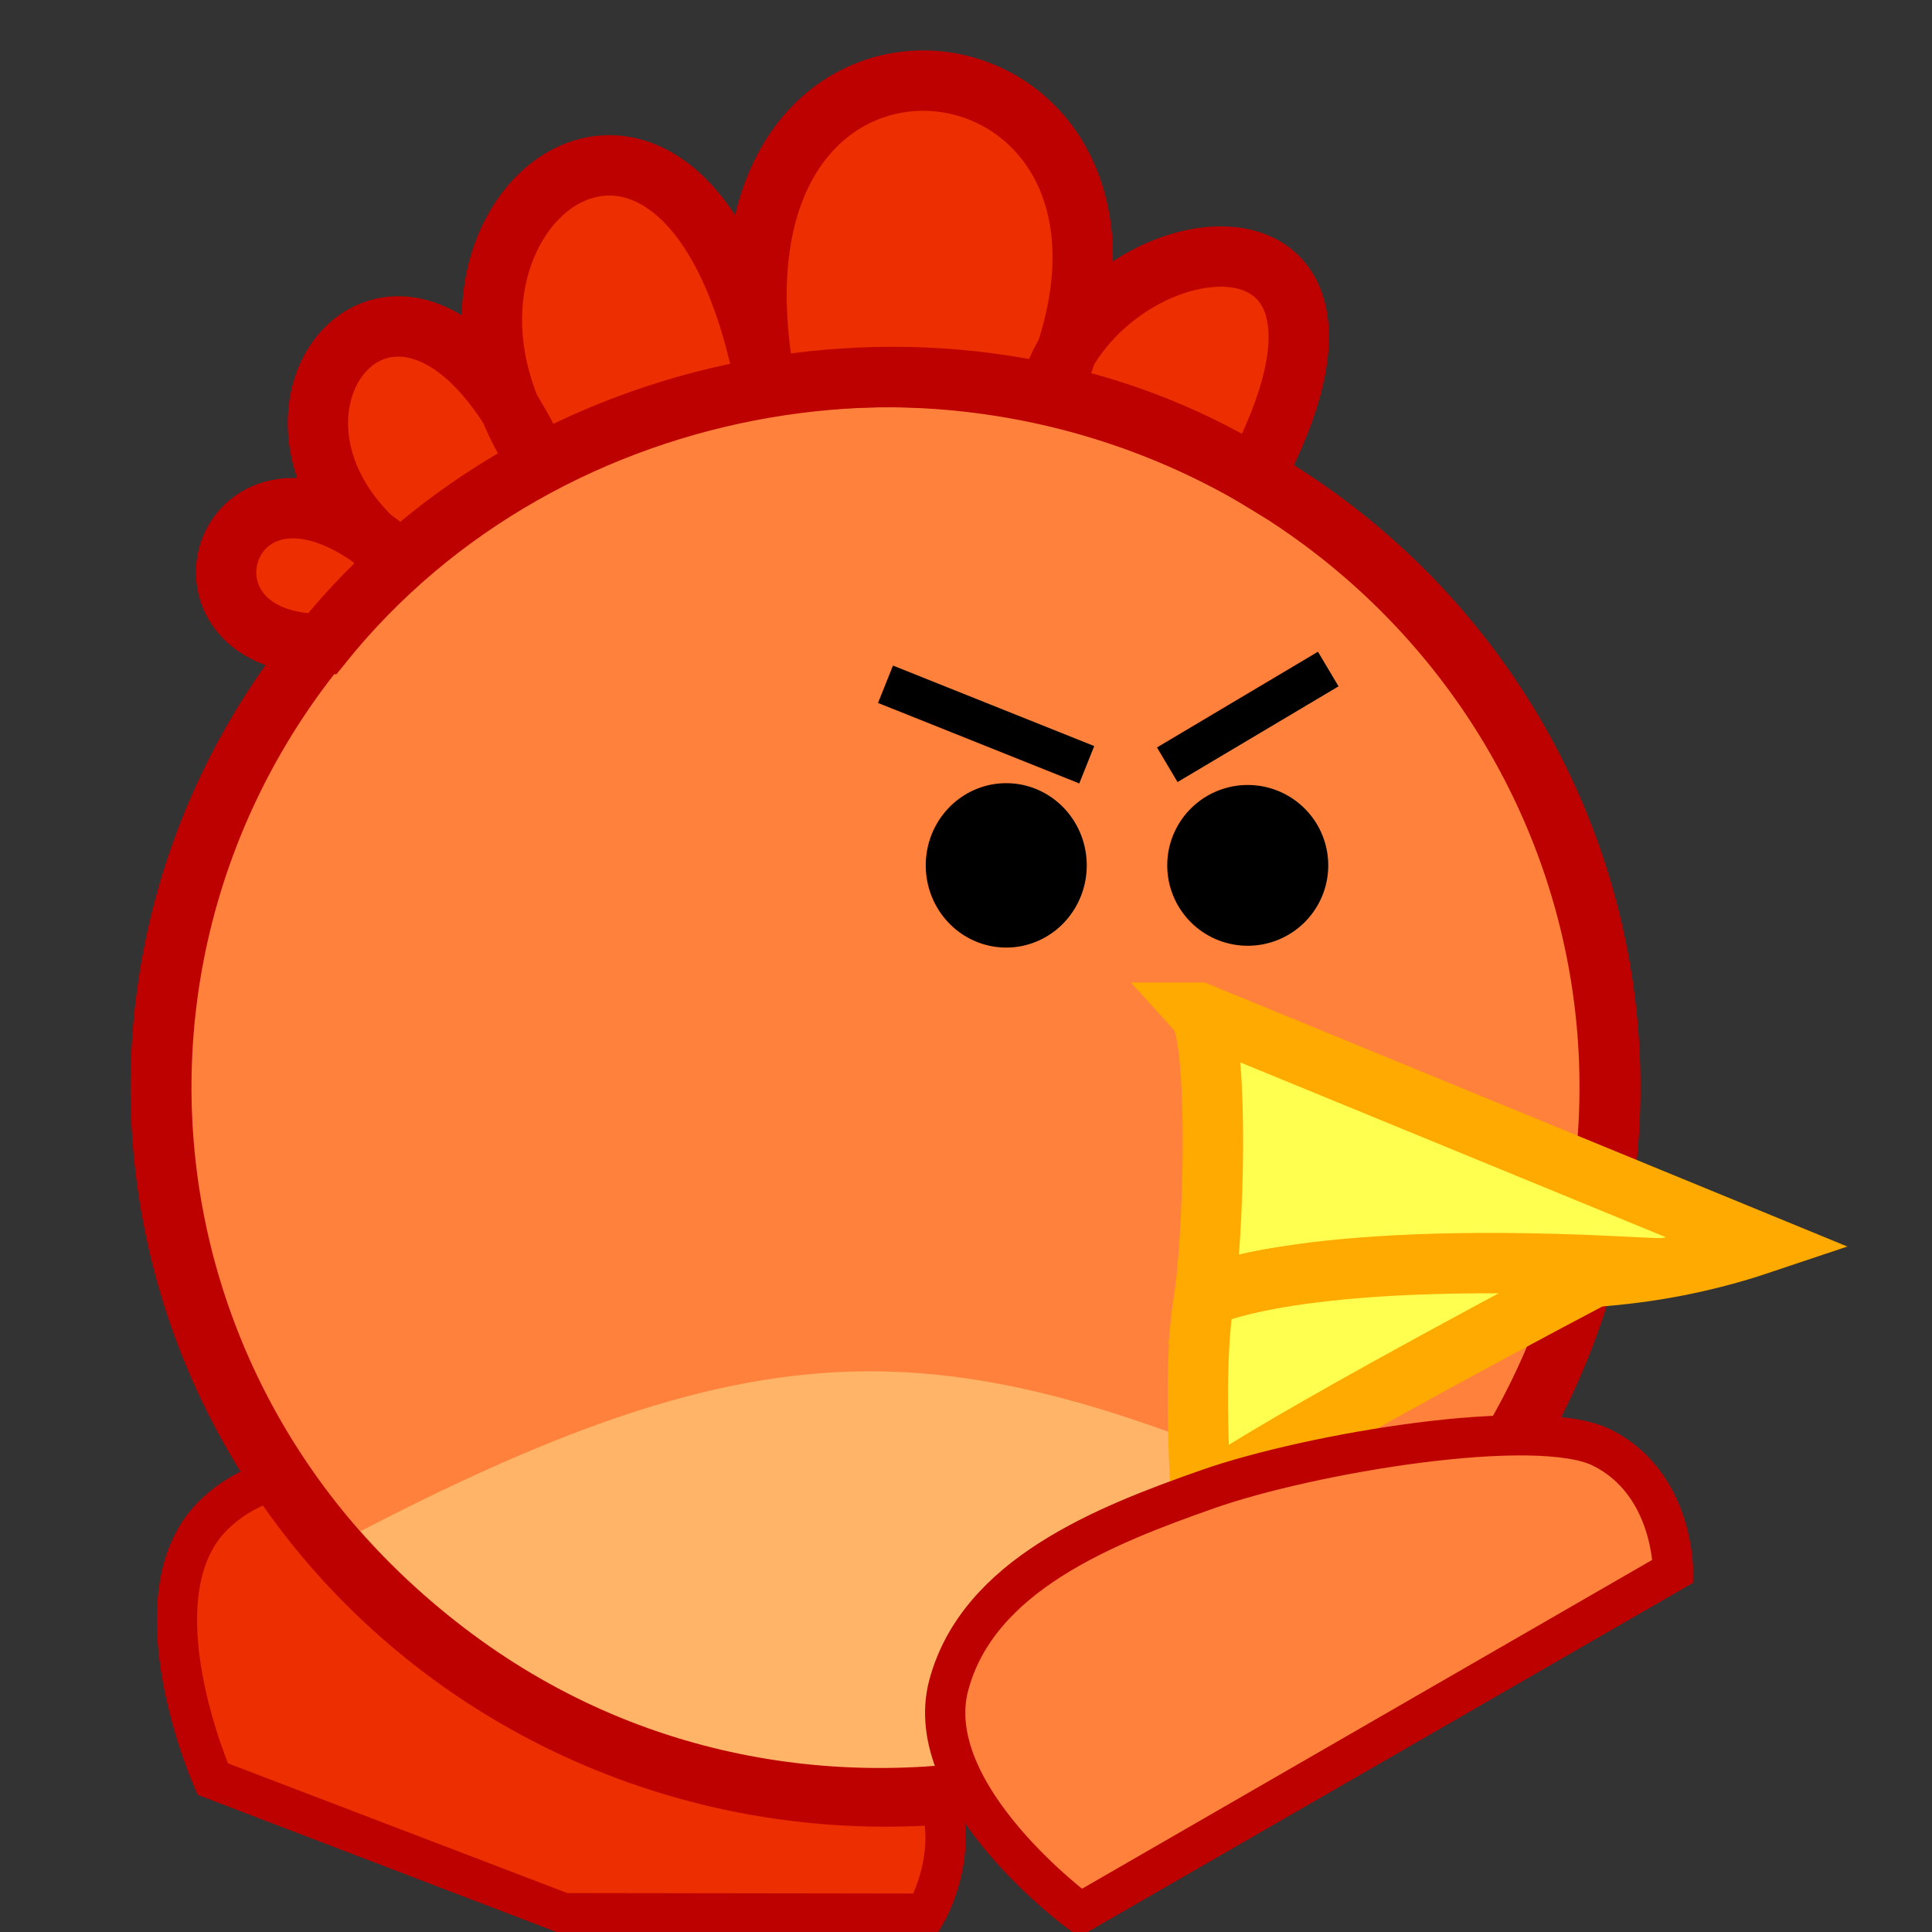<?xml version="1.0" encoding="UTF-8" standalone="no"?>
<!-- Created with Inkscape (http://www.inkscape.org/) -->

<svg
   xmlns:dc="http://purl.org/dc/elements/1.1/"
   xmlns:cc="http://creativecommons.org/ns#"
   xmlns:rdf="http://www.w3.org/1999/02/22-rdf-syntax-ns#"
   xmlns:svg="http://www.w3.org/2000/svg"
   xmlns="http://www.w3.org/2000/svg"
   xmlns:sodipodi="http://sodipodi.sourceforge.net/DTD/sodipodi-0.dtd"
   xmlns:inkscape="http://www.inkscape.org/namespaces/inkscape"
   width="48"
   height="48"
   id="svg2996"
   version="1.1"
   inkscape:version="0.48.3.1 r9886"
   sodipodi:docname="chicken_4.svg">
  <rect width="100%" height="100%" fill="#333333" stroke="none"/>
  <defs
     id="defs2998">
    <inkscape:path-effect
       effect="spiro"
       id="path-effect4072"
       is_visible="true" />
    <inkscape:path-effect
       effect="curvestitching"
       id="path-effect4070"
       is_visible="true"
       count="5"
       startpoint_edge_variation="0.6;1"
       startpoint_spacing_variation="1.4;1"
       endpoint_edge_variation="0;1"
       endpoint_spacing_variation="0;1"
       strokepath="m 8,39.389 c -4.699,-3.33 -31.655,-11.941 28,0"
       prop_scale="1"
       scale_y_rel="false"
       strokepath-nodetypes="cc" />
    <inkscape:perspective
       sodipodi:type="inkscape:persp3d"
       inkscape:vp_x="0 : 24 : 1"
       inkscape:vp_y="0 : 1000 : 0"
       inkscape:vp_z="48 : 24 : 1"
       inkscape:persp3d-origin="24 : 16 : 1"
       id="perspective3006" />
  </defs>
  <sodipodi:namedview
     id="base"
     pagecolor="#ffffff"
     bordercolor="#666666"
     borderopacity="1.0"
     inkscape:pageopacity="0.0"
     inkscape:pageshadow="2"
     inkscape:zoom="14.962496"
     inkscape:cx="23.47346"
     inkscape:cy="17.533087"
     inkscape:current-layer="layer1"
     showgrid="true"
     inkscape:grid-bbox="true"
     inkscape:document-units="px"
     gridtolerance="10"
     guidetolerance="10"
     showguides="true"
     inkscape:guide-bbox="true">
    <inkscape:grid
       type="xygrid"
       id="grid3004"
       empspacing="10"
       visible="true"
       enabled="true"
       snapvisiblegridlinesonly="true" />
  </sodipodi:namedview>
  <g
     id="layer1"
     inkscape:label="Layer 1"
     inkscape:groupmode="layer">
    <path
       style="fill:#ed2e00;fill-opacity:1;stroke:#bd0000;stroke-width:1px;stroke-linecap:butt;stroke-linejoin:miter;stroke-opacity:1"
       d="m 5.285,44.2 c 0,0 -2,-4.537 0,-6.537 2,-2 5.715,-0.791 7.715,-0.162 2,0.63 9,4.994 10,6.499 1.107,1.666 0,3.545 0,3.545 l -9,-0.013 z"
       id="path3791"
       inkscape:connector-curvature="0"
       sodipodi:nodetypes="cszsccc" />
    <path
       sodipodi:type="arc"
       style="fill:#ff813c;fill-opacity:1;stroke:#bd0000;stroke-width:1.347;stroke-linecap:butt;stroke-linejoin:miter;stroke-miterlimit:4;stroke-opacity:1;stroke-dasharray:none"
       id="path3028"
       sodipodi:cx="24"
       sodipodi:cy="24"
       sodipodi:rx="16"
       sodipodi:ry="16"
       d="M 40,24 A 16,16 0 1 1 8,24 16,16 0 1 1 40,24 z"
       transform="matrix(1.125,0,0,1.102,-5,0.561)" />
    <path
       style="fill:#ffff50;fill-opacity:1;stroke:#ffaa00;stroke-width:1.5;stroke-linecap:butt;stroke-linejoin:miter;stroke-miterlimit:4;stroke-opacity:1;stroke-dasharray:none"
       d="m 29.783,25.16 13.969,5.739 c -5.844,1.961 -9.991,-0.215 -13.826,1.331 0.292,-2.388 0.307,-6.571 -0.143,-7.07 z"
       id="path3948"
       inkscape:connector-curvature="0"
       sodipodi:nodetypes="cccc" />
    <path
       sodipodi:type="arc"
       style="fill:#000000;fill-opacity:1;stroke:none"
       id="path3763"
       sodipodi:cx="27"
       sodipodi:cy="32.5"
       sodipodi:rx="2"
       sodipodi:ry="2.0415924"
       d="m 29,32.5 a 2,2.042 0 1 1 -4,0 2,2.042 0 1 1 4,0 z"
       transform="translate(-2,-11)" />
    <path
       transform="translate(4,-11)"
       sodipodi:type="arc"
       style="fill:#000000;fill-opacity:1;stroke:none"
       id="path3763-1"
       sodipodi:cx="27"
       sodipodi:cy="32.5"
       sodipodi:rx="2"
       sodipodi:ry="1.9973981"
       d="m 29,32.5 a 2,1.997 0 1 1 -4,0 2,1.997 0 1 1 4,0 z" />
    <path
       style="fill:none;stroke:#000000;stroke-width:1px;stroke-linecap:butt;stroke-linejoin:miter;stroke-opacity:1"
       d="M 27,19 22,17"
       id="path3990"
       inkscape:connector-curvature="0" />
    <path
       style="fill:none;stroke:#000000;stroke-width:1px;stroke-linecap:butt;stroke-linejoin:miter;stroke-opacity:1"
       d="m 29,19 4,-2.378"
       id="path3992"
       inkscape:connector-curvature="0" />
    <path
       style="fill:#ffb467;fill-opacity:1;stroke:none"
       d="m 8.957,38.043 c 11.24,-5.834 15.404,-4.732 26.051,0 -5.375,6.594 -18.051,9 -26.051,0 z"
       id="path4068"
       inkscape:connector-curvature="0"
       sodipodi:nodetypes="ccc" />
    <path
       style="fill:#ffff50;stroke:#ffaa00;stroke-width:1.5;stroke-linecap:butt;stroke-linejoin:miter;stroke-miterlimit:4;stroke-opacity:1;stroke-dasharray:none"
       d="m 29.925,32.23 c 0,0 2.156,-1.153 10.169,-0.771 -9.4,4.961 -10.249,5.798 -10.249,5.798 0,0 -0.237,-3.406 0.08,-5.028 z"
       id="path4047"
       inkscape:connector-curvature="0"
       sodipodi:nodetypes="cccc" />
    <path
       style="fill:#ed2e00;fill-opacity:1;stroke:#bd0000;stroke-width:1.5;stroke-linecap:butt;stroke-linejoin:miter;stroke-miterlimit:4;stroke-opacity:1;stroke-dasharray:none"
       d="M 8,16 C 3.71,16 5.725,10 10,14 5,10.5 10.062,4.198 13.363,11.451 9.363,5.451 17,-0.54 19,9.46 17,-1.54 30.424,0.474 26,10 27,5.46 35.172,4.268 31.172,11.828 24,7.422 13.625,9 8,16 z"
       id="path3986"
       inkscape:connector-curvature="0"
       sodipodi:nodetypes="ccccccc" />
    <path
       style="fill:#ff813c;fill-opacity:1;stroke:#bd0000;stroke-width:1px;stroke-linecap:butt;stroke-linejoin:miter;stroke-opacity:1"
       d="m 26.84,47.527 c 0,0 -4,-2.929 -3.268,-5.661 C 24.304,39.134 27.445,37.898 30,37 c 2.555,-0.899 8.176,-1.839 9.794,-1.036 1.791,0.889 1.772,3.07 1.772,3.07 z"
       id="path3791-4"
       inkscape:connector-curvature="0"
       sodipodi:nodetypes="cszscc" />
  </g>
</svg>
